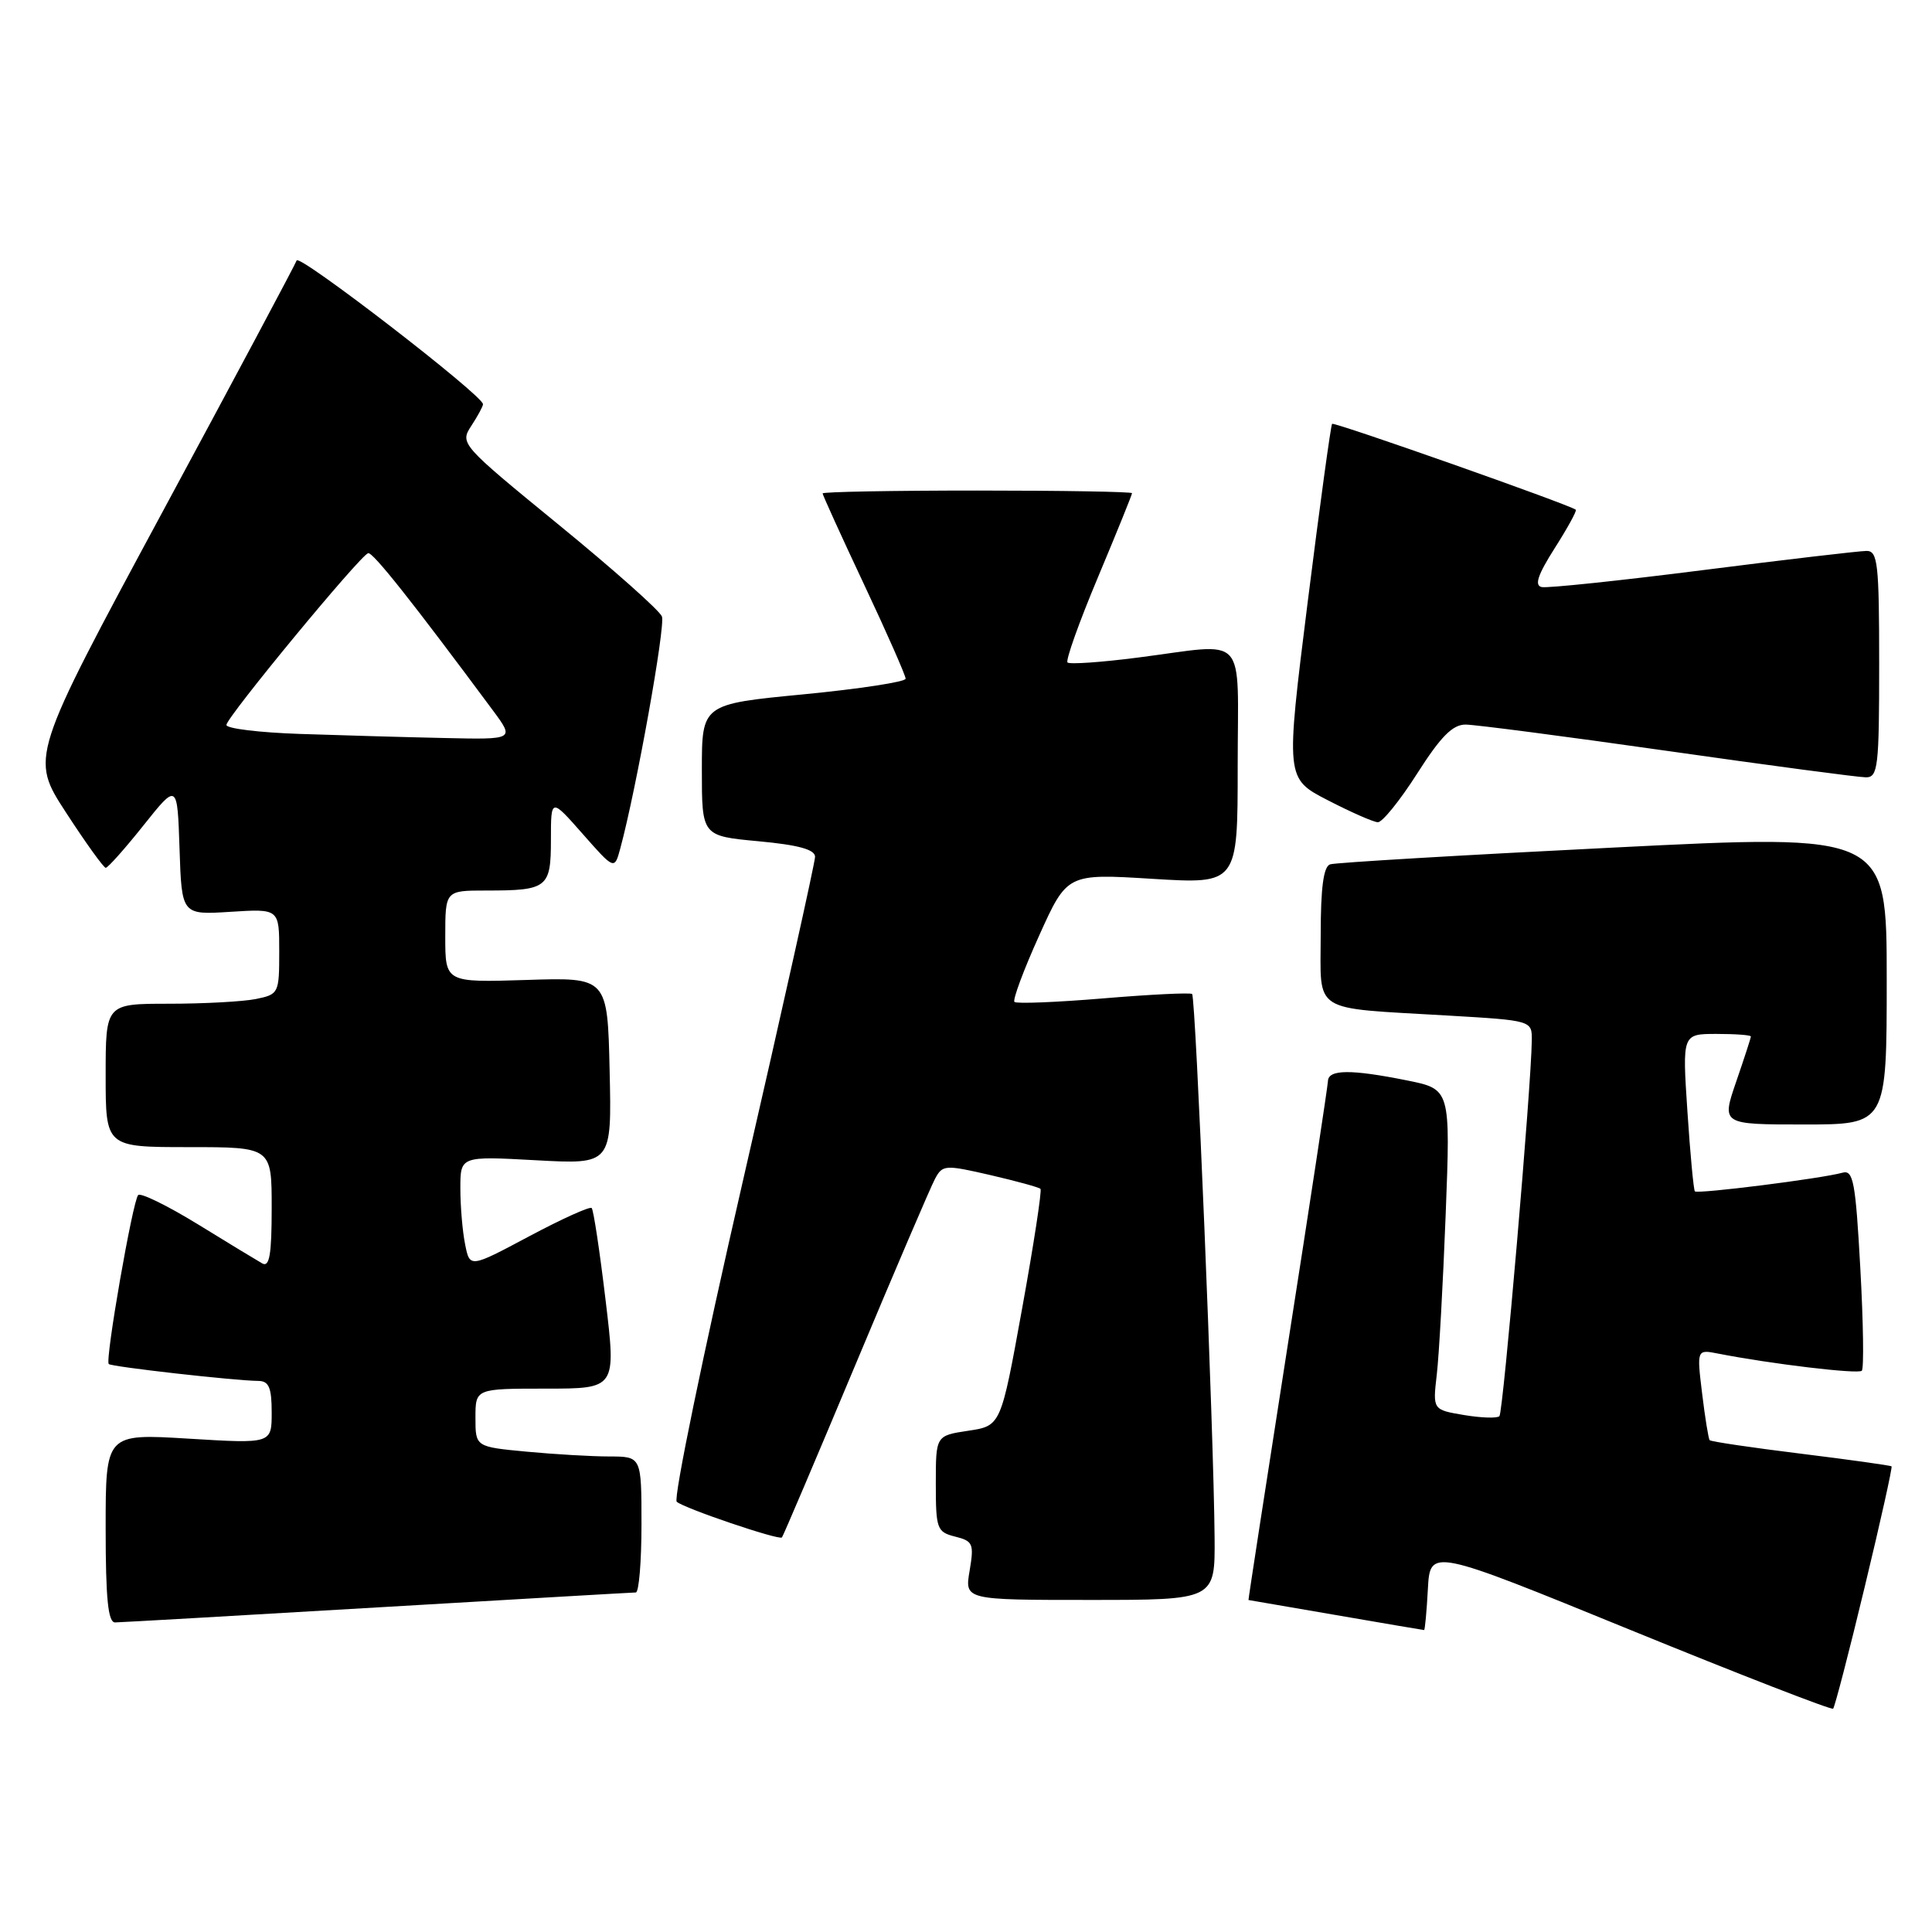<?xml version="1.0" encoding="UTF-8" standalone="no"?>
<!DOCTYPE svg PUBLIC "-//W3C//DTD SVG 1.1//EN" "http://www.w3.org/Graphics/SVG/1.1/DTD/svg11.dtd" >
<svg xmlns="http://www.w3.org/2000/svg" xmlns:xlink="http://www.w3.org/1999/xlink" version="1.1" viewBox="0 0 256 256">
 <g >
 <path fill="currentColor"
d=" M 247.08 210.29 C 249.17 201.63 250.77 194.43 250.64 194.30 C 250.51 194.18 245.10 193.42 238.62 192.62 C 232.14 191.82 226.70 191.02 226.54 190.83 C 226.38 190.65 225.93 187.87 225.54 184.65 C 224.83 178.80 224.83 178.80 227.67 179.36 C 234.67 180.73 246.22 182.11 246.70 181.63 C 246.99 181.34 246.90 175.22 246.50 168.02 C 245.87 156.59 245.57 154.99 244.14 155.39 C 241.34 156.17 224.91 158.24 224.58 157.86 C 224.41 157.66 223.96 152.89 223.59 147.25 C 222.91 137.00 222.91 137.00 227.45 137.00 C 229.95 137.00 232.00 137.15 232.00 137.34 C 232.00 137.53 231.12 140.23 230.05 143.34 C 228.11 149.00 228.11 149.00 239.05 149.00 C 250.00 149.00 250.00 149.00 250.00 129.74 C 250.00 110.49 250.00 110.49 213.75 112.31 C 193.81 113.30 176.94 114.30 176.25 114.53 C 175.37 114.82 175.00 117.61 175.00 123.89 C 175.00 134.40 173.57 133.49 191.75 134.56 C 203.00 135.22 203.00 135.22 202.97 137.86 C 202.91 143.90 199.18 187.15 198.68 187.65 C 198.38 187.95 196.27 187.88 193.99 187.50 C 189.84 186.80 189.84 186.80 190.38 182.15 C 190.68 179.59 191.21 170.03 191.56 160.91 C 192.20 144.32 192.20 144.32 186.43 143.16 C 179.01 141.67 176.01 141.69 175.96 143.25 C 175.93 143.94 173.54 159.69 170.63 178.25 C 167.73 196.81 165.39 212.00 165.43 212.01 C 165.47 212.01 170.68 212.91 177.00 214.00 C 183.32 215.09 188.59 215.99 188.70 215.99 C 188.81 216.00 189.04 213.56 189.20 210.57 C 189.50 205.14 189.50 205.14 216.00 215.96 C 230.57 221.91 242.68 226.61 242.90 226.41 C 243.11 226.20 245.00 218.95 247.08 210.29 Z  M 50.00 212.99 C 68.43 211.91 83.84 211.01 84.25 211.01 C 84.66 211.00 85.00 206.95 85.00 202.00 C 85.00 193.00 85.00 193.00 80.75 192.99 C 78.41 192.99 73.46 192.70 69.75 192.35 C 63.00 191.71 63.00 191.71 63.00 187.86 C 63.00 184.00 63.00 184.00 72.33 184.00 C 81.65 184.00 81.65 184.00 80.24 172.25 C 79.47 165.79 78.64 160.30 78.40 160.07 C 78.16 159.83 74.43 161.52 70.11 163.82 C 62.25 168.01 62.25 168.01 61.63 164.88 C 61.28 163.16 61.00 159.82 61.00 157.47 C 61.00 153.19 61.00 153.19 71.03 153.74 C 81.06 154.29 81.06 154.29 80.78 141.90 C 80.50 129.50 80.50 129.50 69.75 129.85 C 59.00 130.19 59.00 130.19 59.00 124.10 C 59.00 118.00 59.00 118.00 64.42 118.00 C 72.55 118.00 73.00 117.65 73.00 111.25 C 73.00 105.72 73.00 105.72 77.21 110.50 C 81.42 115.28 81.42 115.28 82.20 112.39 C 84.31 104.59 88.19 82.95 87.71 81.69 C 87.41 80.90 81.25 75.43 74.03 69.53 C 61.06 58.92 60.92 58.77 62.45 56.43 C 63.30 55.13 64.00 53.84 64.00 53.56 C 64.00 52.40 39.63 33.60 39.31 34.51 C 39.12 35.05 31.10 50.10 21.48 67.93 C 4.00 100.37 4.00 100.37 8.75 107.67 C 11.36 111.69 13.73 114.98 14.01 114.99 C 14.29 114.99 16.54 112.47 19.01 109.37 C 23.50 103.74 23.50 103.74 23.79 112.48 C 24.08 121.23 24.08 121.23 30.54 120.82 C 37.00 120.41 37.00 120.41 37.00 126.08 C 37.00 131.63 36.93 131.76 33.88 132.38 C 32.16 132.72 26.98 133.00 22.38 133.00 C 14.00 133.00 14.00 133.00 14.00 142.50 C 14.00 152.00 14.00 152.00 25.00 152.00 C 36.00 152.00 36.00 152.00 36.00 160.06 C 36.00 166.22 35.71 167.95 34.75 167.41 C 34.06 167.02 30.22 164.69 26.21 162.22 C 22.20 159.76 18.65 158.02 18.31 158.35 C 17.59 159.08 13.90 180.23 14.41 180.74 C 14.77 181.11 31.10 182.95 34.25 182.98 C 35.63 183.00 36.00 183.87 36.00 187.15 C 36.00 191.30 36.00 191.30 25.00 190.63 C 14.00 189.96 14.00 189.96 14.00 202.48 C 14.00 211.84 14.32 215.00 15.25 214.98 C 15.94 214.97 31.57 214.08 50.00 212.99 Z  M 160.94 203.75 C 160.83 189.84 158.44 132.10 157.96 131.71 C 157.71 131.51 152.41 131.77 146.20 132.29 C 139.98 132.81 134.68 133.02 134.42 132.76 C 134.16 132.50 135.62 128.56 137.67 124.02 C 141.40 115.75 141.40 115.75 152.70 116.45 C 164.00 117.14 164.00 117.14 164.00 101.57 C 164.00 83.55 165.55 85.24 150.79 87.13 C 145.92 87.76 141.72 88.05 141.45 87.78 C 141.18 87.51 142.99 82.43 145.48 76.50 C 147.97 70.56 150.00 65.55 150.00 65.35 C 150.00 65.16 140.78 65.00 129.50 65.00 C 118.22 65.00 109.00 65.17 109.00 65.38 C 109.00 65.58 111.47 71.02 114.50 77.46 C 117.53 83.89 120.00 89.51 120.00 89.93 C 120.00 90.35 113.92 91.28 106.50 92.00 C 93.00 93.30 93.00 93.30 93.00 102.03 C 93.00 110.77 93.00 110.77 100.50 111.47 C 105.80 111.96 108.00 112.57 108.00 113.53 C 108.00 114.27 103.69 133.64 98.42 156.56 C 93.15 179.48 89.21 198.58 89.67 198.99 C 90.62 199.85 103.21 204.12 103.61 203.72 C 103.76 203.57 108.14 193.27 113.36 180.81 C 118.57 168.36 123.31 157.29 123.89 156.21 C 124.89 154.34 125.21 154.32 131.21 155.70 C 134.66 156.50 137.66 157.32 137.87 157.53 C 138.07 157.74 136.98 164.89 135.43 173.42 C 132.62 188.93 132.62 188.93 128.31 189.58 C 124.00 190.23 124.00 190.23 124.00 196.59 C 124.00 202.60 124.15 203.00 126.57 203.61 C 128.93 204.20 129.08 204.56 128.48 208.13 C 127.82 212.00 127.82 212.00 144.41 212.00 C 161.00 212.00 161.00 212.00 160.94 203.75 Z  M 187.78 102.50 C 190.91 97.59 192.48 96.00 194.21 96.01 C 195.47 96.02 207.53 97.59 221.00 99.51 C 234.47 101.43 246.29 103.00 247.25 103.00 C 248.84 103.00 249.00 101.62 249.00 88.00 C 249.00 74.69 248.81 73.00 247.34 73.00 C 246.42 73.00 236.68 74.14 225.67 75.54 C 214.67 76.94 205.05 77.95 204.29 77.79 C 203.29 77.58 203.75 76.19 206.01 72.63 C 207.71 69.96 208.97 67.67 208.80 67.54 C 207.89 66.84 176.78 55.88 176.51 56.16 C 176.34 56.35 174.88 67.00 173.27 79.82 C 170.35 103.15 170.35 103.15 175.93 106.03 C 178.99 107.61 181.98 108.93 182.57 108.95 C 183.15 108.98 185.50 106.08 187.78 102.50 Z  M 39.75 97.25 C 34.39 97.07 30.00 96.54 30.00 96.06 C 30.00 95.06 47.71 73.60 48.78 73.30 C 49.40 73.13 54.57 79.65 65.34 94.17 C 68.17 98.00 68.17 98.00 58.84 97.79 C 53.70 97.68 45.11 97.43 39.75 97.25 Z "/>
</g>
</svg>